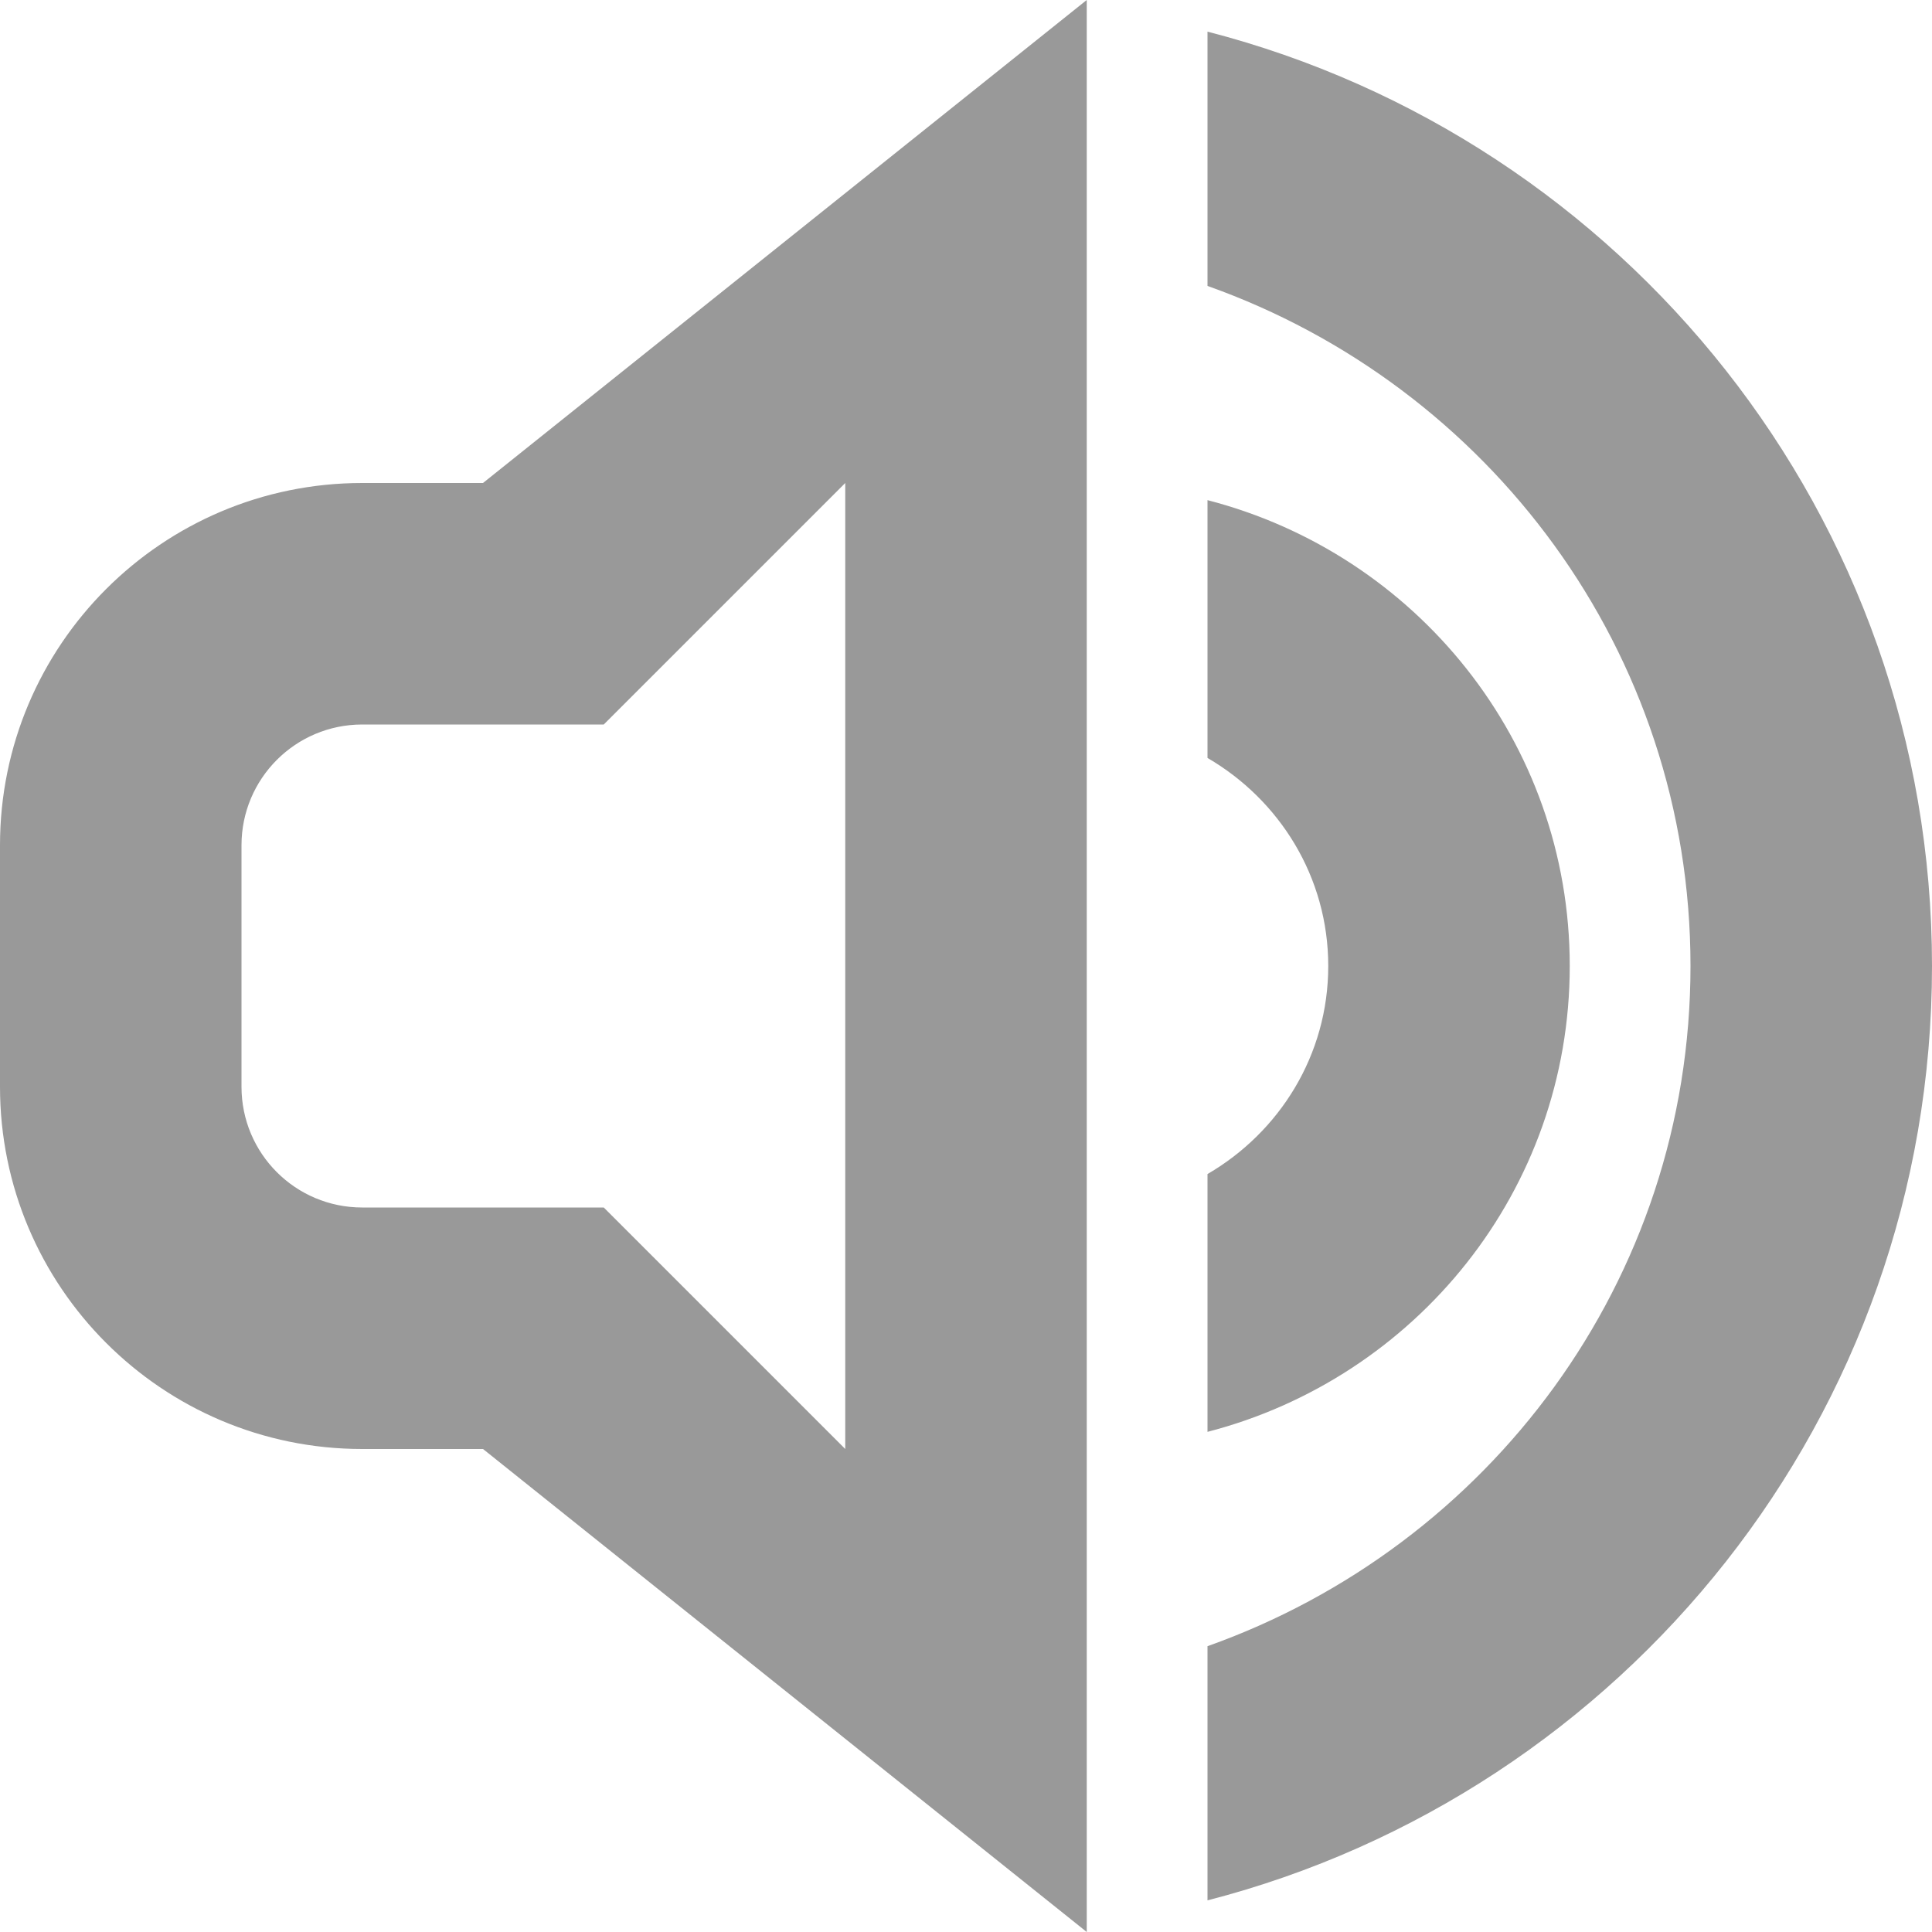 <?xml version="1.0" encoding="utf-8"?> <!-- Generator: IcoMoon.io --> <!DOCTYPE svg PUBLIC "-//W3C//DTD SVG 1.1//EN" "http://www.w3.org/Graphics/SVG/1.1/DTD/svg11.dtd"> <svg version="1.1" id="Layer_1" xmlns="http://www.w3.org/2000/svg" xmlns:xlink="http://www.w3.org/1999/xlink" x="0px" y="0px" width="48px" height="48px" viewBox="0 0 48 48" enable-background="new 0 0 16 16" xml:space="preserve" fill="#999999"> <path d="M 30.00,47.214l0.00,-6.315 c 6.975-2.478, 12.00-9.069, 12.00-16.899 c0.00-7.824-5.025-14.418-12.00-16.896L30.00,0.786 c 10.344,2.67, 18.00,12.036, 18.00,23.214C 48.00,35.181, 40.344,44.547, 30.00,47.214z M 9.00,36.00c-4.971,0.00-9.00-4.032-9.00-9.00L0.00,21.00 c0.00-4.971, 4.029-9.00, 9.00-9.00l3.00,0.00 l 15.00-12.00l0.00,48.00 l-15.00-12.00L9.00,36.00 z M 21.00,36.00L21.00,27.00 L21.00,21.00 L21.00,12.00 L 15.00,18.00L9.00,18.00 C 7.341,18.00, 6.00,19.344, 6.00,21.00l0.00,6.00 c0.00,1.659, 1.341,3.00, 3.00,3.00l6.00,0.00 L 21.00,36.00z M 39.00,24.00 c0.00,5.583-3.831,10.236-9.00,11.574L30.00,29.169 C 31.788,28.128, 33.00,26.214, 33.00,24.00s-1.212-4.128-3.00-5.169L30.00,12.426 C 35.169,13.761, 39.00,18.414, 39.00,24.00z" ></path></svg>
